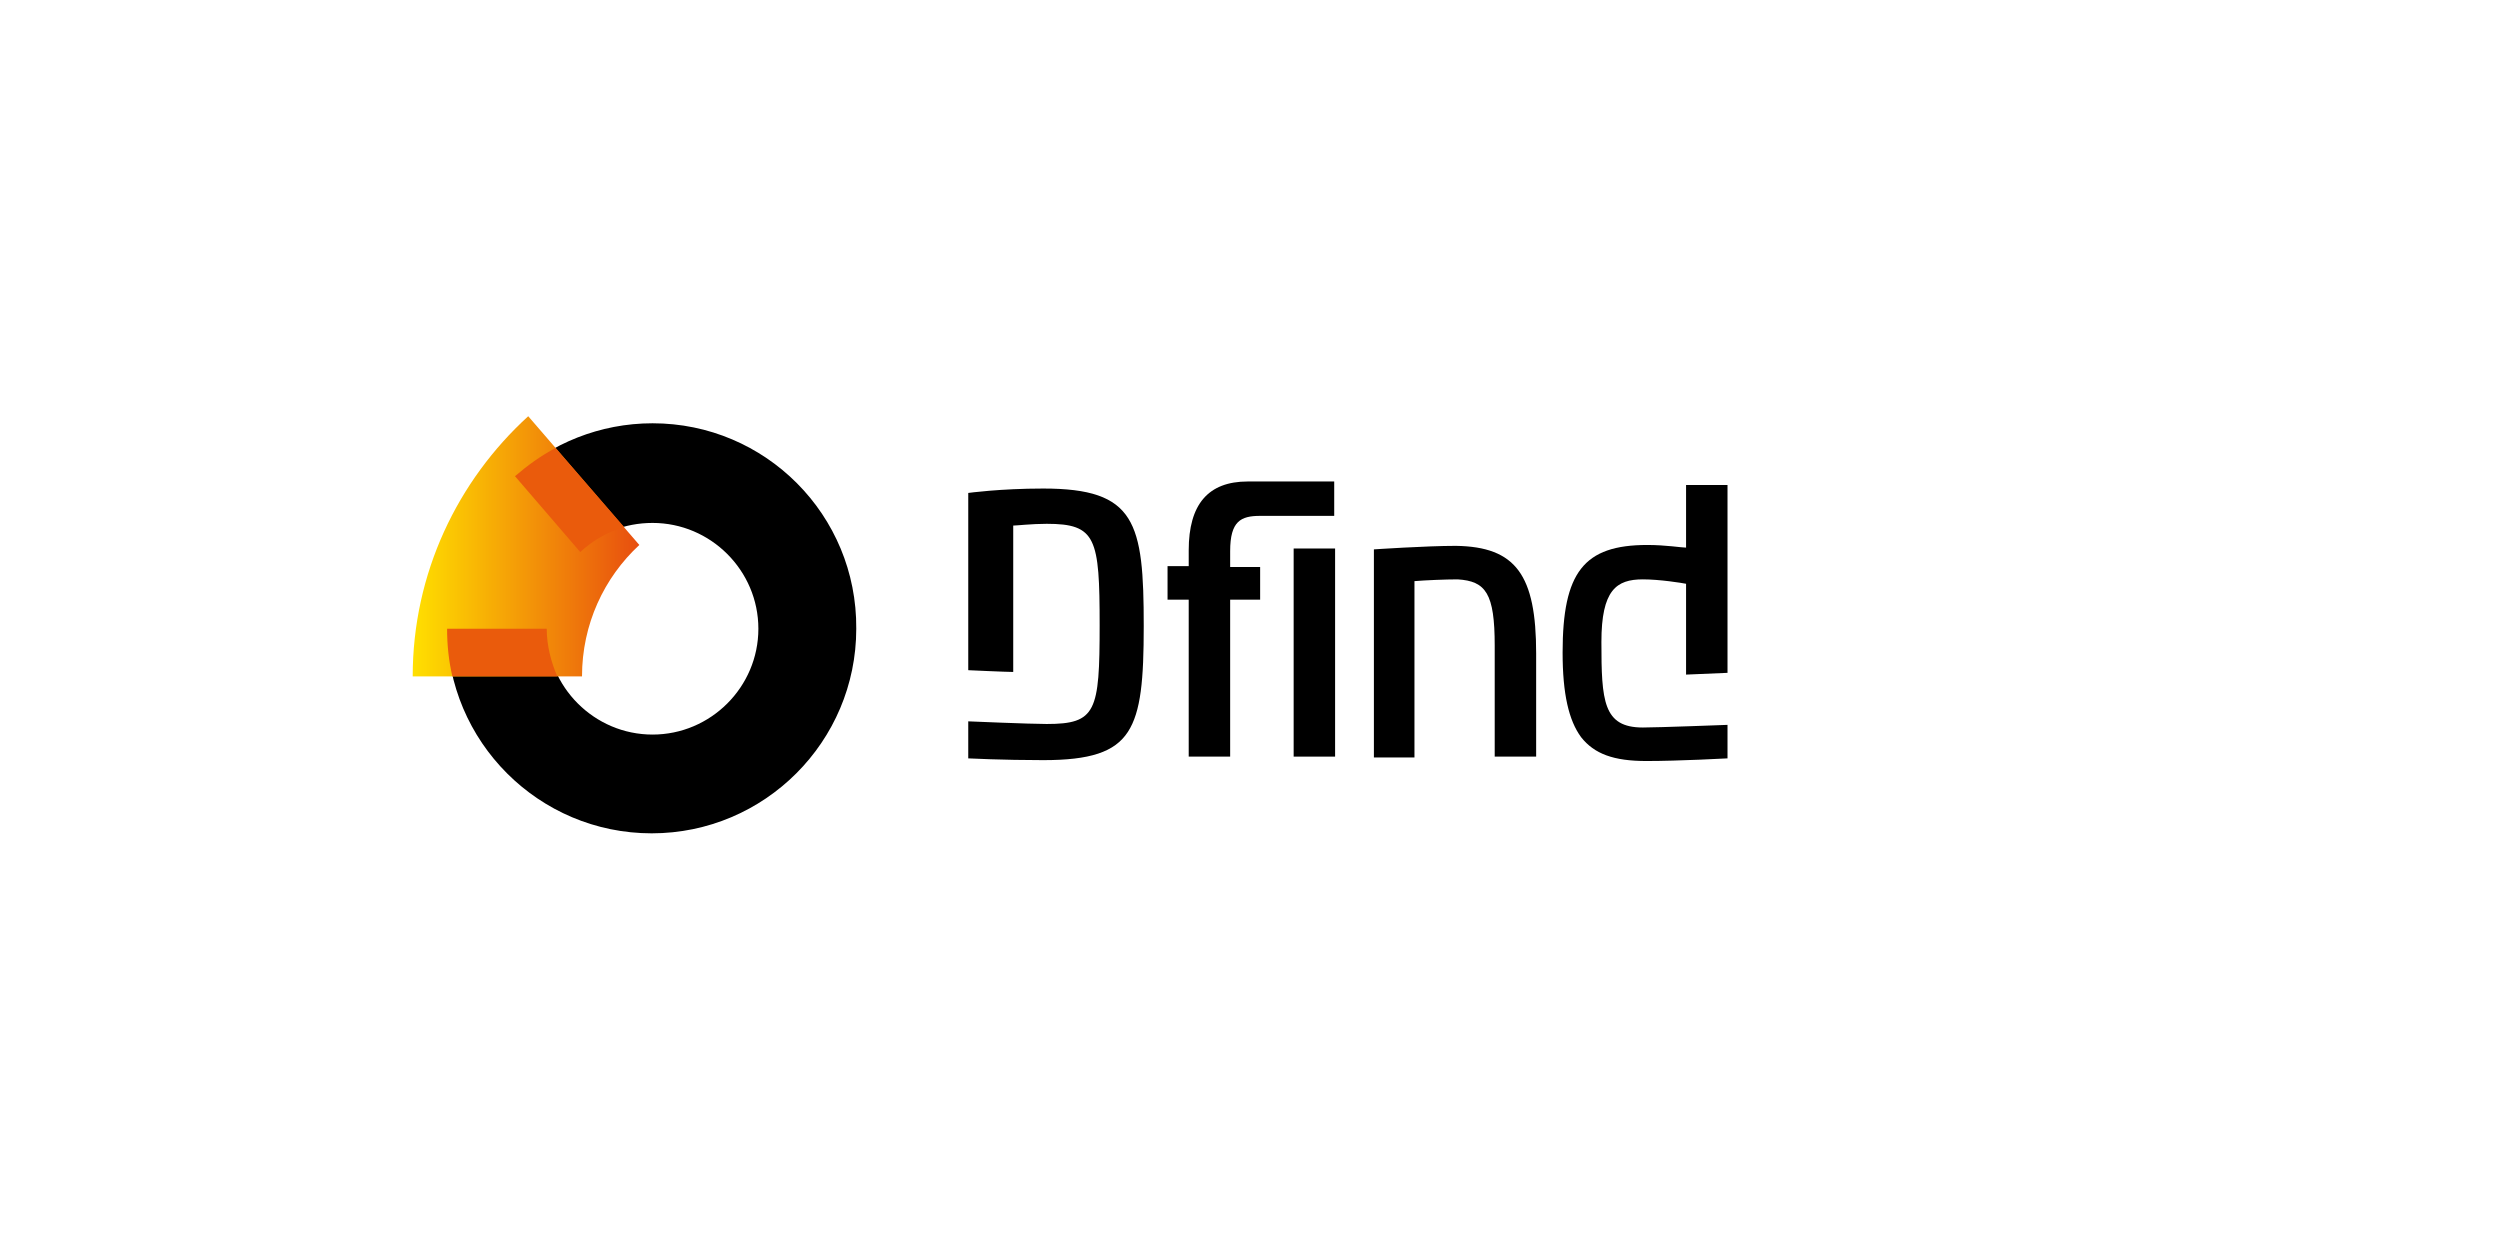 <?xml version="1.0" encoding="utf-8"?>
<!-- Generator: Adobe Illustrator 17.1.0, SVG Export Plug-In . SVG Version: 6.00 Build 0)  -->
<!DOCTYPE svg PUBLIC "-//W3C//DTD SVG 1.1//EN" "http://www.w3.org/Graphics/SVG/1.1/DTD/svg11.dtd">
<svg version="1.1" xmlns="http://www.w3.org/2000/svg" xmlns:xlink="http://www.w3.org/1999/xlink" x="0px" y="0px"
	 viewBox="0 0 283.5 141.7" enable-background="new 0 0 283.5 141.7" xml:space="preserve">
<g id="Logotyp">
	<g>
		<path d="M74,48c-6,0-11.5,2.3-15.6,6l7.4,8.5c2.1-2,5-3.2,8.2-3.2c6.6,0,12,5.4,12,12c0,6.6-5.4,12-12,12c-6.6,0-12-5.4-12-12
			H50.7c0,12.8,10.4,23.2,23.2,23.2c12.8,0,23.2-10.4,23.2-23.2C97.2,58.4,86.8,48,74,48z"/>
		<linearGradient id="SVGID_1_" gradientUnits="userSpaceOnUse" x1="46.764" y1="61.944" x2="72.491" y2="61.944">
			<stop  offset="0" style="stop-color:#FFE000"/>
			<stop  offset="1" style="stop-color:#E84E0F"/>
		</linearGradient>
		<path fill="url(#SVGID_1_)" d="M72.5,61.8L59.9,47.2c-8,7.3-13.1,17.8-13.1,29.5H66C66,70.8,68.5,65.5,72.5,61.8z"/>
		<path fill="#EA5B0C" d="M62,71.3H50.7c0,1.9,0.2,3.7,0.6,5.4h11.9C62.5,75.1,62,73.2,62,71.3z"/>
		<path fill="#EA5B0C" d="M65.8,62.6c1.4-1.3,3.1-2.3,5-2.8L63,50.8c-1.7,0.9-3.2,2-4.6,3.2L65.8,62.6z"/>
	</g>
	<g>
		<path d="M155.8,62.3v23.6h4.6V65.9c1.2-0.1,3.5-0.2,4.9-0.2c3.2,0.2,4.2,1.6,4.2,7.5v12.6h4.7V74.1c0-8.9-2.3-12.1-9.1-12.2
			C161.7,61.9,155.8,62.3,155.8,62.3z"/>
		<rect x="146.7" y="62.2" width="4.7" height="23.6"/>
		<path d="M134.8,85.8h4.7V68h3.4v-3.7h-3.4v-1.8c0-3.4,1.2-4,3.4-4h8.4v-3.9c0,0-7,0-9.8,0c-4.5,0-6.7,2.6-6.7,7.8v1.8h-2.4V68h2.4
			V85.8z"/>
		<path d="M186.8,61.8c-7.2,0-9.6,3.1-9.6,12.2c0,4.7,0.7,7.7,2.1,9.6c1.5,1.9,3.7,2.7,7.4,2.7c3.7,0,9.2-0.3,9.2-0.3v-3.8
			c0,0-7.9,0.3-9.6,0.3c-4.5,0-4.7-3-4.7-9.7c0-5.9,1.7-7.1,4.7-7.1c1.9,0,4.4,0.4,4.9,0.5v10.3l4.7-0.2V55h-4.7v7.1
			C190.7,62.1,188.9,61.8,186.8,61.8z"/>
		<path d="M118.3,55.4c-4.9,0-8.5,0.5-8.5,0.5V76c0,0,4.3,0.2,5.1,0.2c0-0.4,0-16.6,0-16.6c0.4,0,2.1-0.2,3.8-0.2
			c5.6,0,6,1.6,6,11.5c0,9.8-0.4,11.2-6,11.2c-1.9,0-8.9-0.3-8.9-0.3v4.2c0,0,3.9,0.2,8.5,0.2c5.3,0,8.1-0.9,9.6-3.2
			c1.5-2.3,1.8-6,1.8-12C129.7,59.2,128.8,55.4,118.3,55.4z"/>
	</g>
</g>
<g id="Friyta__x28_do_not_print_x29_">
	<path fill="none" d="M45.5,71H34.2c0,1.9,0.2,3.7,0.6,5.4h11.9C45.9,74.8,45.5,72.9,45.5,71z"/>
	<path fill="none" d="M108.5,71H97.2c0,1.9,0.2,3.7,0.6,5.4h11.9C109,74.8,108.5,72.9,108.5,71z"/>
	<path fill="none" d="M207.2,72.1h-11.3c0,1.9,0.2,3.7,0.6,5.4h11.9C207.6,75.9,207.2,74.1,207.2,72.1z"/>
	<path fill="none" d="M68.5,95.8v11.3c1.9,0,3.7-0.2,5.4-0.6V94.5C72.3,95.4,70.4,95.8,68.5,95.8z"/>
	<path fill="none" d="M59.2,35.9v11.3c1.9,0,3.7-0.2,5.4-0.6V34.6C63,35.5,61.1,35.9,59.2,35.9z"/>
	<g>
	</g>
	<g>
	</g>
	<g>
	</g>
	<g>
	</g>
	<g>
	</g>
	<g>
	</g>
</g>
</svg>
